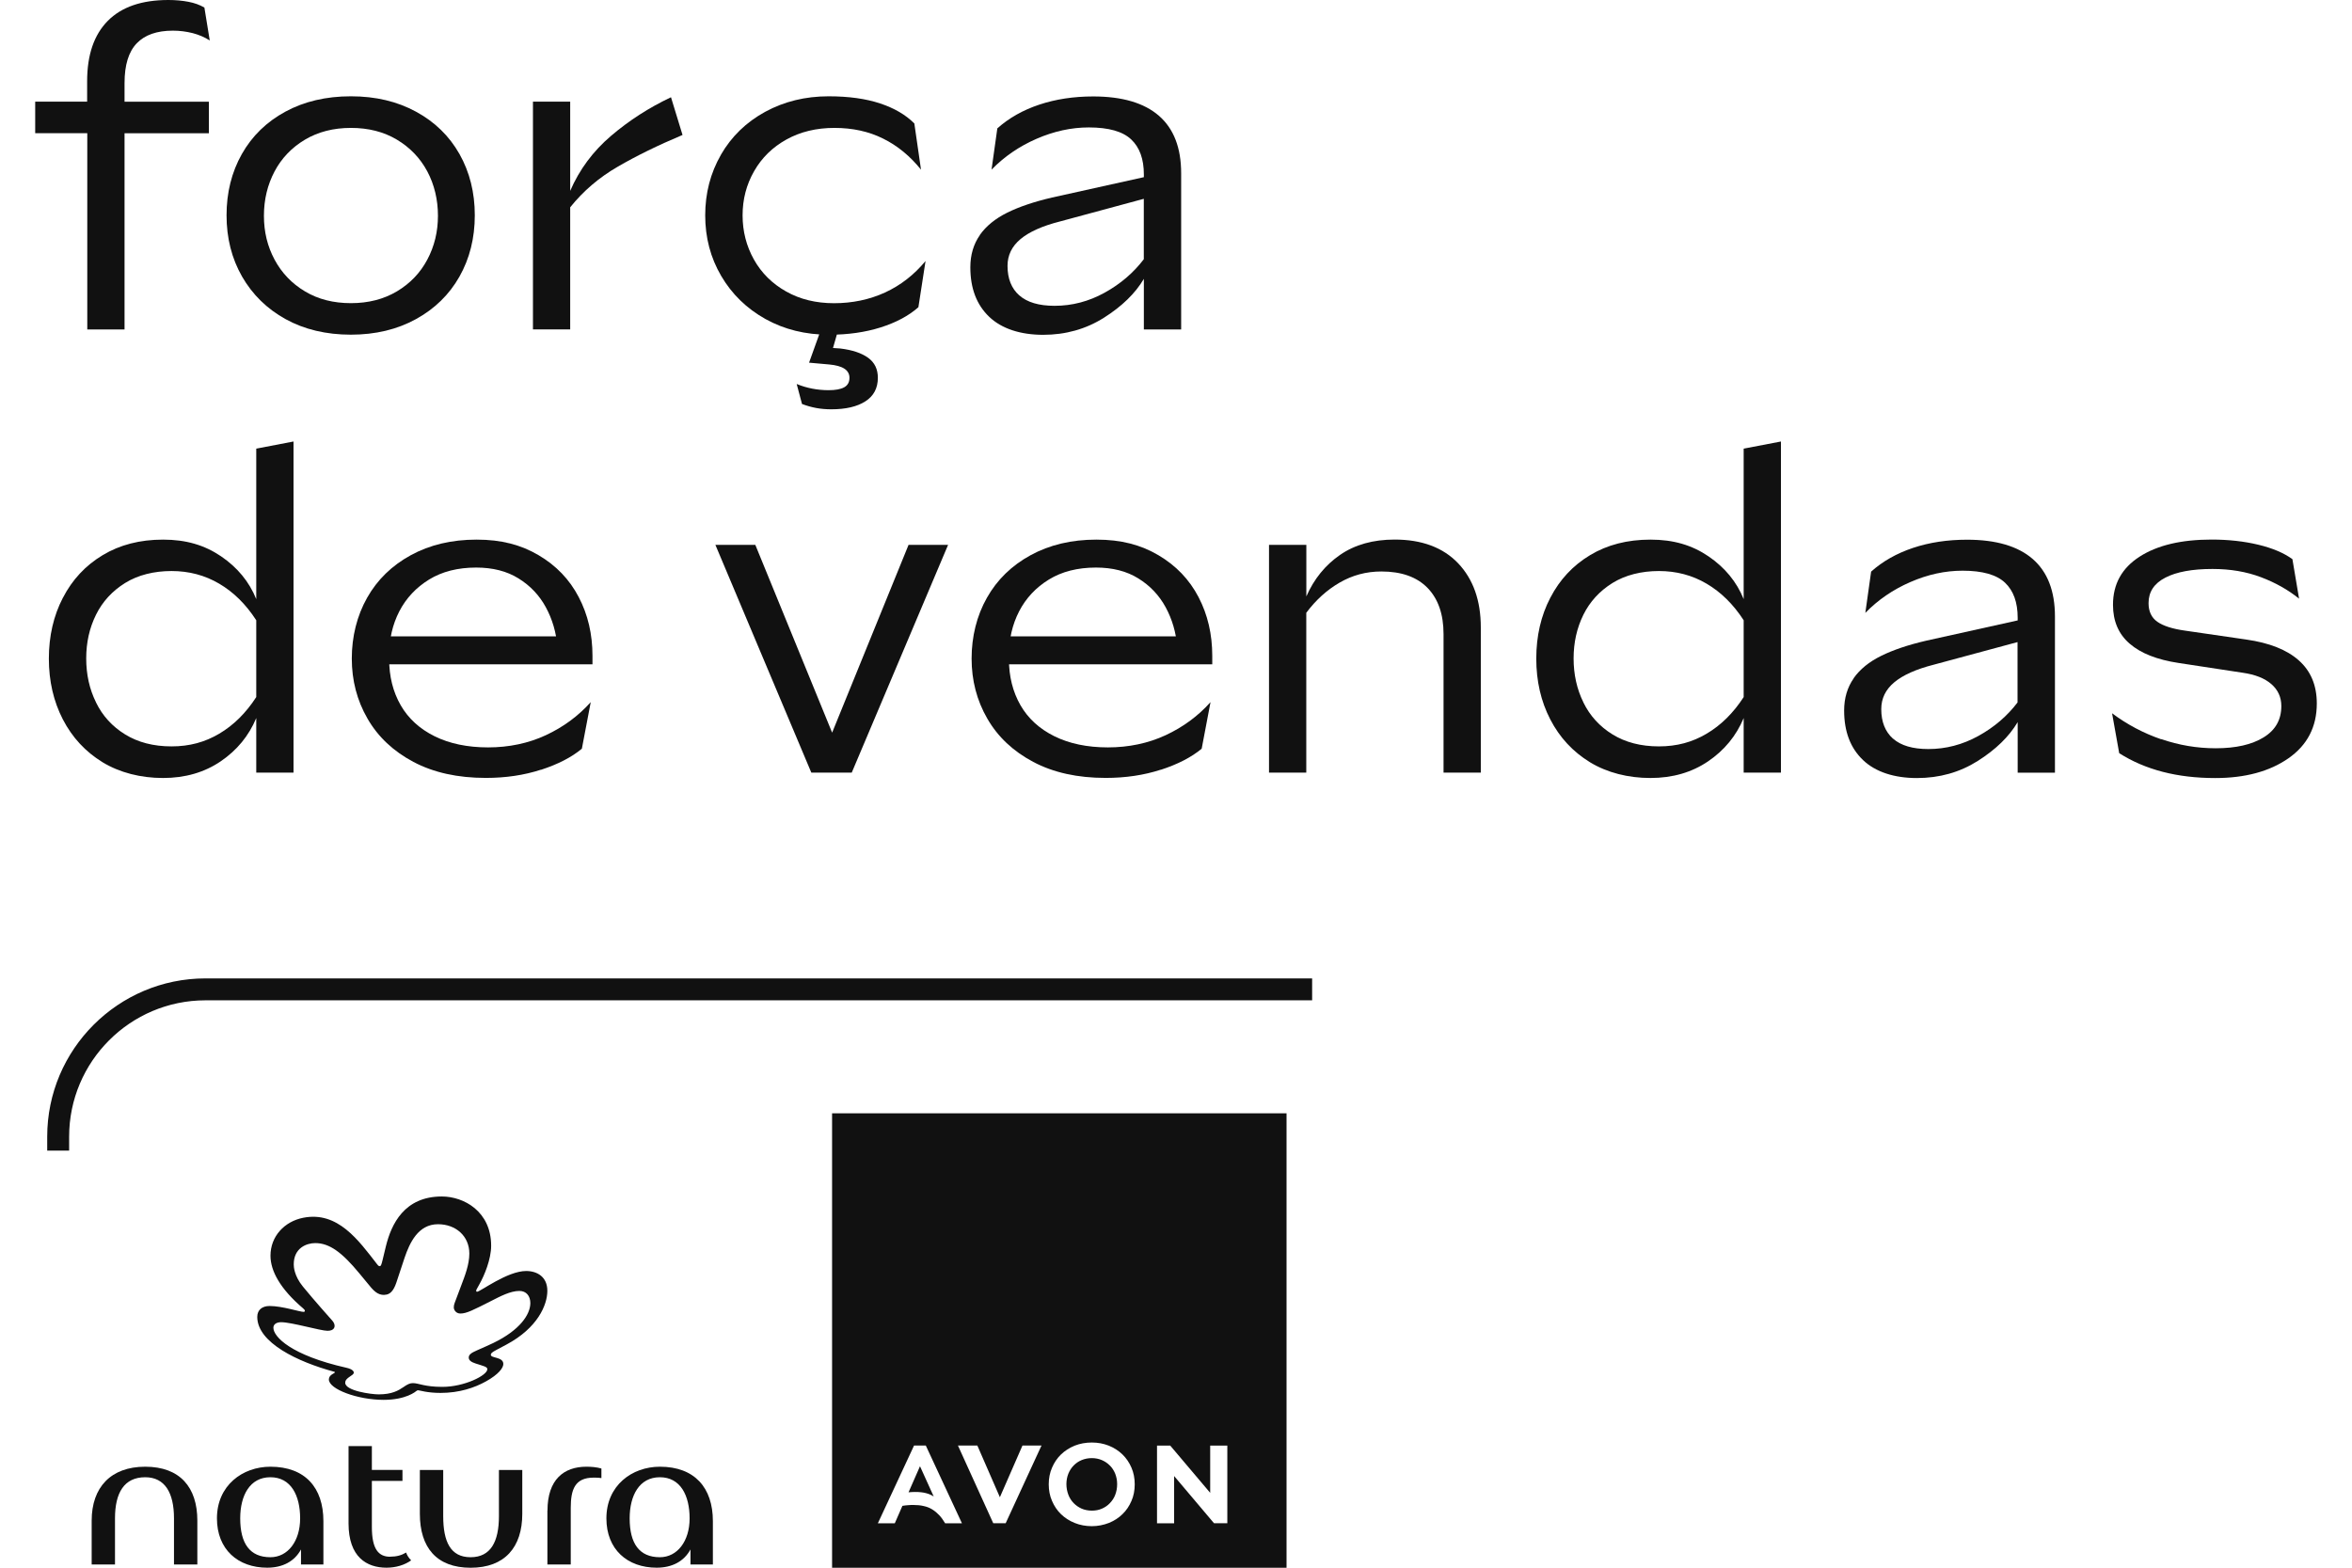 <svg width="84" height="56" viewBox="0 0 84 56" fill="none" xmlns="http://www.w3.org/2000/svg">
<path d="M32.857 52.376L32.448 53.307C32.533 53.3 32.612 53.295 32.686 53.295C32.836 53.295 32.967 53.309 33.074 53.338C33.183 53.367 33.274 53.407 33.348 53.459L32.857 52.376ZM39.826 52.643C39.781 52.531 39.719 52.433 39.636 52.35C39.557 52.269 39.464 52.205 39.352 52.157C39.248 52.112 39.126 52.086 38.993 52.086C38.86 52.086 38.736 52.112 38.629 52.157C38.514 52.205 38.424 52.269 38.345 52.35C38.267 52.429 38.203 52.526 38.155 52.643C38.11 52.757 38.086 52.883 38.086 53.014C38.086 53.145 38.11 53.274 38.155 53.393C38.2 53.512 38.264 53.609 38.345 53.693C38.426 53.776 38.522 53.84 38.629 53.888C38.733 53.933 38.857 53.959 38.993 53.959C39.129 53.959 39.248 53.936 39.352 53.888C39.46 53.843 39.557 53.776 39.636 53.693C39.719 53.607 39.783 53.51 39.826 53.395C39.871 53.281 39.895 53.152 39.895 53.014C39.895 52.876 39.871 52.76 39.826 52.641V52.643ZM39.826 52.643C39.781 52.531 39.719 52.433 39.636 52.35C39.557 52.269 39.464 52.205 39.352 52.157C39.248 52.112 39.126 52.086 38.993 52.086C38.86 52.086 38.736 52.112 38.629 52.157C38.514 52.205 38.424 52.269 38.345 52.35C38.267 52.429 38.203 52.526 38.155 52.643C38.11 52.757 38.086 52.883 38.086 53.014C38.086 53.145 38.11 53.274 38.155 53.393C38.2 53.512 38.264 53.609 38.345 53.693C38.426 53.776 38.522 53.84 38.629 53.888C38.733 53.933 38.857 53.959 38.993 53.959C39.129 53.959 39.248 53.936 39.352 53.888C39.46 53.843 39.557 53.776 39.636 53.693C39.719 53.607 39.783 53.51 39.826 53.395C39.871 53.281 39.895 53.152 39.895 53.014C39.895 52.876 39.871 52.76 39.826 52.641V52.643ZM29.717 39.769V56.002H45.948V39.769H29.717ZM33.755 54.414C33.688 54.3 33.617 54.202 33.541 54.121C33.464 54.041 33.381 53.971 33.291 53.917C33.198 53.859 33.098 53.821 32.988 53.798C32.879 53.771 32.757 53.76 32.626 53.76C32.564 53.76 32.5 53.76 32.433 53.767C32.369 53.771 32.298 53.779 32.229 53.791L31.957 54.414H31.352L32.645 51.636H33.064L34.355 54.414H33.752H33.755ZM37.179 51.674L35.917 54.412H35.474L35.467 54.398L34.212 51.636H34.905L35.71 53.483L36.517 51.636H37.198L37.181 51.674H37.179ZM40.41 53.614C40.331 53.798 40.224 53.959 40.088 54.088C39.953 54.221 39.791 54.326 39.602 54.402C39.412 54.476 39.207 54.517 38.993 54.517C38.779 54.517 38.569 54.479 38.381 54.402C38.191 54.326 38.029 54.219 37.893 54.088C37.757 53.957 37.65 53.798 37.572 53.614C37.493 53.436 37.455 53.236 37.455 53.021C37.455 52.807 37.493 52.609 37.572 52.429C37.65 52.245 37.755 52.09 37.893 51.955C38.029 51.824 38.193 51.719 38.381 51.641C38.569 51.567 38.774 51.529 38.993 51.529C39.212 51.529 39.412 51.567 39.6 51.641C39.788 51.717 39.953 51.824 40.088 51.955C40.224 52.088 40.331 52.243 40.41 52.429C40.488 52.609 40.526 52.807 40.526 53.021C40.526 53.236 40.488 53.436 40.41 53.614ZM43.836 54.412H43.362L43.352 54.405L41.933 52.726V54.414H41.322V51.638H41.795L41.802 51.648L43.221 53.326V51.638H43.833V54.414L43.836 54.412ZM39.638 52.352C39.56 52.271 39.467 52.207 39.355 52.16C39.25 52.114 39.129 52.088 38.995 52.088C38.862 52.088 38.738 52.114 38.631 52.16C38.517 52.207 38.426 52.271 38.348 52.352C38.269 52.431 38.205 52.529 38.157 52.645C38.112 52.76 38.088 52.886 38.088 53.017C38.088 53.148 38.112 53.276 38.157 53.395C38.202 53.514 38.267 53.612 38.348 53.695C38.429 53.779 38.524 53.843 38.631 53.891C38.736 53.936 38.86 53.962 38.995 53.962C39.131 53.962 39.25 53.938 39.355 53.891C39.462 53.845 39.56 53.779 39.638 53.695C39.721 53.609 39.786 53.512 39.829 53.398C39.874 53.283 39.898 53.155 39.898 53.017C39.898 52.879 39.874 52.762 39.829 52.643C39.783 52.531 39.721 52.433 39.638 52.35V52.352Z" fill="#111111"/>
<path d="M5.184 52.393C3.96 52.393 3.274 53.129 3.274 54.319V55.886H4.107V54.238C4.107 53.324 4.434 52.769 5.186 52.769C5.888 52.769 6.214 53.324 6.214 54.238V55.886H7.048V54.319C7.048 53.126 6.426 52.393 5.186 52.393H5.184Z" fill="#111111"/>
<path d="M9.657 52.393C8.662 52.393 7.748 53.062 7.748 54.238C7.748 55.348 8.498 56 9.543 56C10.098 56 10.522 55.772 10.75 55.348V55.886H11.55V54.336C11.55 53.143 10.898 52.393 9.657 52.393ZM9.657 55.626C8.922 55.626 8.579 55.136 8.579 54.238C8.579 53.422 8.922 52.769 9.657 52.769C10.393 52.769 10.719 53.422 10.719 54.238C10.719 55.055 10.279 55.626 9.657 55.626Z" fill="#111111"/>
<path d="M17.819 54.157C17.819 55.072 17.526 55.626 16.807 55.626C16.088 55.626 15.829 55.072 15.829 54.157V52.51H14.995V54.076C14.995 55.269 15.584 56.002 16.807 56.002C18.031 56.002 18.653 55.267 18.653 54.076V52.51H17.819V54.157Z" fill="#111111"/>
<path d="M23.567 52.393C22.572 52.393 21.657 53.062 21.657 54.238C21.657 55.348 22.407 56 23.453 56C24.007 56 24.431 55.772 24.66 55.348V55.886H25.46V54.336C25.46 53.143 24.807 52.393 23.567 52.393ZM23.567 55.626C22.831 55.626 22.488 55.136 22.488 54.238C22.488 53.422 22.831 52.769 23.567 52.769C24.303 52.769 24.629 53.422 24.629 54.238C24.629 55.055 24.188 55.626 23.567 55.626Z" fill="#111111"/>
<path d="M19.55 53.959V55.886H20.384V53.862C20.384 53.209 20.531 52.783 21.2 52.783C21.281 52.783 21.379 52.783 21.479 52.8V52.457C21.3 52.407 21.119 52.393 20.941 52.393C20.141 52.393 19.553 52.85 19.553 53.959H19.55Z" fill="#111111"/>
<path d="M13.934 55.609C13.526 55.609 13.281 55.348 13.281 54.548V52.9H14.374V52.507H13.281V51.657H12.448V54.417C12.448 55.624 13.1 56 13.803 56C14.145 56 14.455 55.902 14.684 55.738C14.603 55.657 14.536 55.559 14.505 55.459C14.341 55.557 14.162 55.607 13.934 55.607V55.609Z" fill="#111111"/>
<path d="M17.541 44.5C17.541 44.981 17.298 45.564 17.124 45.871C17.029 46.043 17.005 46.081 17.005 46.107C17.005 46.126 17.017 46.143 17.038 46.143C17.152 46.143 18.117 45.402 18.791 45.402C19.186 45.402 19.548 45.612 19.548 46.109C19.548 46.607 19.21 47.431 18.086 48.031C18.005 48.074 17.836 48.164 17.719 48.226C17.567 48.307 17.529 48.345 17.529 48.395C17.529 48.524 17.976 48.462 17.976 48.724C17.976 48.864 17.805 49.095 17.36 49.343C16.953 49.571 16.407 49.757 15.733 49.757C15.252 49.757 14.983 49.662 14.931 49.662C14.912 49.662 14.895 49.669 14.874 49.686C14.845 49.709 14.502 50.005 13.7 50.005C12.779 50.005 11.745 49.626 11.745 49.276C11.745 49.105 11.962 49.057 11.962 49.021C11.962 49.007 11.936 49 11.926 48.998C10.641 48.65 9.188 47.964 9.188 47.041C9.188 46.786 9.369 46.652 9.629 46.652C10.081 46.652 10.707 46.862 10.843 46.862C10.876 46.862 10.888 46.843 10.888 46.826C10.888 46.8 10.869 46.774 10.829 46.74C10.005 46.041 9.66 45.395 9.66 44.857C9.66 44.16 10.162 43.631 10.831 43.5C12.064 43.257 12.807 44.309 13.464 45.155C13.483 45.179 13.517 45.229 13.557 45.229C13.607 45.229 13.621 45.181 13.667 44.995C13.712 44.809 13.726 44.752 13.783 44.514C13.976 43.731 14.438 42.74 15.779 42.74C16.567 42.74 17.541 43.274 17.541 44.5ZM13.726 46.257C13.476 46.257 13.345 46.117 13.093 45.8C13.053 45.75 12.876 45.536 12.831 45.483C12.217 44.74 11.769 44.405 11.26 44.405C10.953 44.405 10.491 44.576 10.491 45.164C10.491 45.24 10.5 45.569 10.819 45.959C11.226 46.457 11.812 47.112 11.867 47.174C11.921 47.236 11.95 47.302 11.95 47.362C11.95 47.395 11.941 47.538 11.695 47.538C11.45 47.538 10.41 47.231 10.043 47.231C9.874 47.231 9.764 47.305 9.764 47.429C9.764 47.75 10.393 48.412 12.367 48.857C12.614 48.912 12.636 49.002 12.636 49.031C12.636 49.145 12.329 49.2 12.329 49.395C12.329 49.683 13.257 49.809 13.524 49.809C13.998 49.809 14.231 49.671 14.407 49.55C14.557 49.445 14.643 49.407 14.745 49.407C14.957 49.407 15.155 49.541 15.8 49.541C16.583 49.541 17.405 49.131 17.405 48.91C17.405 48.821 17.274 48.8 16.983 48.705C16.831 48.655 16.741 48.593 16.741 48.495C16.741 48.398 16.814 48.331 17.036 48.236C17.271 48.133 17.441 48.057 17.617 47.974C18.569 47.514 18.938 46.955 18.941 46.55C18.941 46.291 18.793 46.114 18.55 46.114C18.231 46.114 17.879 46.3 17.538 46.474C16.898 46.798 16.664 46.921 16.441 46.921C16.281 46.921 16.207 46.786 16.207 46.705C16.207 46.657 16.214 46.605 16.236 46.548C16.319 46.324 16.376 46.174 16.467 45.933C16.6 45.581 16.762 45.176 16.762 44.779C16.762 44.155 16.279 43.731 15.643 43.731C14.931 43.731 14.629 44.402 14.448 44.933C14.398 45.079 14.212 45.648 14.155 45.817C14.055 46.114 13.924 46.252 13.733 46.252L13.726 46.257Z" fill="#111111"/>
<path d="M2.469 41.102H1.686V40.602C1.686 37.486 4.222 34.95 7.338 34.95H46.862V35.733H7.338C4.653 35.733 2.469 37.919 2.469 40.602V41.102Z" fill="#111111"/>
<path d="M3.112 4.757H1.257V3.631H3.112V2.902C3.112 1.962 3.357 1.243 3.85 0.745C4.341 0.248 5.062 0 6.014 0C6.269 0 6.505 0.021 6.729 0.064C6.952 0.107 7.141 0.176 7.3 0.271L7.491 1.445C7.31 1.329 7.107 1.243 6.881 1.183C6.652 1.126 6.419 1.095 6.176 1.095C5.605 1.095 5.174 1.245 4.883 1.548C4.593 1.85 4.448 2.321 4.448 2.967V3.633H7.46V4.76H4.448V11.769H3.117V4.76L3.112 4.757Z" fill="#111111"/>
<path d="M10.2 11.4C9.533 11.031 9.017 10.524 8.645 9.879C8.276 9.233 8.091 8.505 8.091 7.69C8.091 6.876 8.274 6.148 8.638 5.502C9.002 4.857 9.522 4.352 10.193 3.988C10.864 3.624 11.643 3.44 12.531 3.44C13.419 3.44 14.184 3.624 14.855 3.988C15.526 4.352 16.045 4.857 16.41 5.502C16.774 6.148 16.957 6.876 16.957 7.69C16.957 8.505 16.774 9.233 16.41 9.879C16.045 10.524 15.526 11.031 14.855 11.4C14.184 11.769 13.41 11.955 12.531 11.955C11.652 11.955 10.867 11.769 10.2 11.4ZM14.174 10.409C14.643 10.129 15.007 9.752 15.26 9.276C15.514 8.8 15.641 8.276 15.641 7.707C15.641 7.138 15.514 6.598 15.26 6.121C15.005 5.645 14.643 5.269 14.174 4.988C13.703 4.707 13.157 4.569 12.534 4.569C11.91 4.569 11.362 4.71 10.893 4.988C10.422 5.269 10.06 5.645 9.807 6.121C9.555 6.598 9.426 7.126 9.426 7.707C9.426 8.288 9.553 8.802 9.807 9.276C10.062 9.75 10.424 10.131 10.893 10.409C11.362 10.691 11.91 10.829 12.534 10.829C13.157 10.829 13.705 10.688 14.174 10.409Z" fill="#111111"/>
<path d="M19.034 3.631H20.364V6.819C20.693 6.057 21.179 5.402 21.824 4.852C22.469 4.302 23.183 3.843 23.964 3.474L24.376 4.821C23.498 5.19 22.726 5.569 22.062 5.955C21.395 6.34 20.831 6.824 20.364 7.405V11.767H19.034V3.631Z" fill="#111111"/>
<path d="M25.748 5.526C26.124 4.876 26.648 4.367 27.326 3.995C28.003 3.626 28.76 3.44 29.593 3.44C30.312 3.44 30.924 3.526 31.433 3.695C31.941 3.864 32.348 4.102 32.655 4.41L32.893 6.06C32.502 5.574 32.05 5.202 31.538 4.95C31.026 4.695 30.448 4.569 29.802 4.569C29.157 4.569 28.586 4.707 28.091 4.981C27.593 5.257 27.207 5.633 26.933 6.114C26.657 6.595 26.521 7.121 26.521 7.693C26.521 8.264 26.657 8.79 26.926 9.271C27.195 9.752 27.579 10.133 28.076 10.412C28.574 10.693 29.143 10.831 29.788 10.831C30.433 10.831 31.048 10.705 31.605 10.45C32.16 10.195 32.643 9.821 33.055 9.324L32.8 10.974C32.453 11.281 32.002 11.521 31.453 11.695C30.902 11.869 30.291 11.957 29.612 11.957C28.767 11.957 28.007 11.769 27.336 11.395C26.664 11.019 26.138 10.507 25.757 9.857C25.376 9.207 25.186 8.486 25.186 7.693C25.186 6.9 25.374 6.179 25.748 5.529V5.526ZM29.15 14.574C28.981 14.543 28.812 14.495 28.643 14.431L28.453 13.717C28.812 13.864 29.193 13.938 29.593 13.938C29.836 13.938 30.021 13.905 30.148 13.836C30.274 13.767 30.338 13.652 30.338 13.495C30.338 13.219 30.095 13.062 29.61 13.019L28.895 12.955L29.402 11.543H30.005L29.75 12.431L30.005 12.448C30.438 12.5 30.771 12.612 31.005 12.781C31.238 12.95 31.352 13.188 31.352 13.495C31.352 13.864 31.205 14.145 30.907 14.336C30.612 14.526 30.205 14.621 29.686 14.621C29.495 14.621 29.317 14.605 29.148 14.574H29.15Z" fill="#111111"/>
<path d="M34.993 8.395C35.219 8.074 35.548 7.807 35.976 7.595C36.405 7.383 36.936 7.205 37.569 7.057L40.852 6.329V6.233C40.852 5.683 40.703 5.267 40.4 4.981C40.098 4.695 39.593 4.552 38.886 4.552C38.262 4.552 37.641 4.688 37.022 4.957C36.403 5.226 35.867 5.593 35.412 6.06L35.619 4.586C36.031 4.217 36.531 3.933 37.117 3.738C37.703 3.543 38.345 3.445 39.043 3.445C40.079 3.445 40.862 3.676 41.391 4.136C41.919 4.595 42.184 5.281 42.184 6.188V11.769H40.852V9.962C40.545 10.481 40.069 10.943 39.426 11.35C38.781 11.757 38.057 11.96 37.255 11.96C36.453 11.96 35.776 11.745 35.329 11.317C34.879 10.888 34.655 10.3 34.655 9.548C34.655 9.105 34.769 8.721 34.995 8.398L34.993 8.395ZM36.405 10.552C36.686 10.8 37.105 10.924 37.664 10.924C38.288 10.924 38.883 10.769 39.448 10.457C40.014 10.145 40.481 9.745 40.85 9.26V7.102L37.852 7.912C37.229 8.071 36.762 8.279 36.45 8.538C36.138 8.798 35.983 9.117 35.983 9.498C35.983 9.952 36.124 10.305 36.403 10.552H36.405Z" fill="#111111"/>
<path d="M2.248 21.352C2.581 20.707 3.053 20.2 3.667 19.831C4.279 19.462 4.998 19.276 5.824 19.276C6.65 19.276 7.307 19.474 7.893 19.871C8.479 20.269 8.9 20.779 9.152 21.402V16.026L10.483 15.771V27.6H9.152V25.65C8.888 26.283 8.464 26.8 7.883 27.195C7.303 27.59 6.614 27.791 5.822 27.791C5.029 27.791 4.279 27.602 3.664 27.229C3.05 26.852 2.579 26.343 2.245 25.698C1.912 25.052 1.745 24.329 1.745 23.526C1.745 22.724 1.912 21.998 2.245 21.355L2.248 21.352ZM3.429 25.093C3.662 25.569 4.007 25.95 4.467 26.233C4.926 26.517 5.479 26.662 6.124 26.662C6.769 26.662 7.317 26.512 7.829 26.209C8.341 25.907 8.783 25.471 9.152 24.9V22.157C8.783 21.586 8.341 21.15 7.829 20.85C7.317 20.548 6.748 20.398 6.124 20.398C5.5 20.398 4.926 20.541 4.467 20.826C4.007 21.112 3.66 21.491 3.429 21.959C3.195 22.431 3.079 22.95 3.079 23.521C3.079 24.093 3.195 24.617 3.429 25.09V25.093Z" fill="#111111"/>
<path d="M19.319 27.495C18.717 27.691 18.062 27.788 17.352 27.788C16.348 27.788 15.486 27.598 14.767 27.217C14.048 26.836 13.5 26.321 13.126 25.671C12.75 25.021 12.564 24.305 12.564 23.524C12.564 22.743 12.748 21.995 13.112 21.352C13.476 20.707 13.998 20.2 14.674 19.831C15.35 19.462 16.134 19.276 17.021 19.276C17.91 19.276 18.605 19.462 19.233 19.831C19.862 20.2 20.341 20.7 20.669 21.329C20.998 21.957 21.16 22.657 21.16 23.429V23.731H13.453V22.731H20.557L19.907 23.095C19.864 22.588 19.726 22.119 19.495 21.693C19.264 21.267 18.938 20.921 18.519 20.662C18.102 20.402 17.598 20.274 17.005 20.274C16.35 20.274 15.788 20.417 15.324 20.702C14.86 20.988 14.505 21.367 14.262 21.836C14.019 22.307 13.898 22.833 13.898 23.414V23.541C13.898 24.164 14.036 24.714 14.31 25.191C14.584 25.667 14.988 26.036 15.521 26.3C16.055 26.564 16.693 26.698 17.433 26.698C18.174 26.698 18.872 26.552 19.495 26.262C20.119 25.971 20.652 25.579 21.098 25.081L20.781 26.745C20.412 27.052 19.924 27.302 19.322 27.498L19.319 27.495Z" fill="#111111"/>
<path d="M26.976 19.464L29.719 26.171L32.448 19.464H33.86L30.419 27.6H28.976L25.55 19.464H26.976Z" fill="#111111"/>
<path d="M41.455 27.495C40.852 27.691 40.198 27.788 39.488 27.788C38.483 27.788 37.622 27.598 36.903 27.217C36.184 26.836 35.636 26.321 35.262 25.671C34.886 25.021 34.7 24.305 34.7 23.524C34.7 22.743 34.883 21.995 35.248 21.352C35.612 20.707 36.133 20.2 36.81 19.831C37.486 19.462 38.269 19.276 39.157 19.276C40.045 19.276 40.741 19.462 41.369 19.831C41.998 20.2 42.476 20.7 42.805 21.329C43.133 21.957 43.295 22.657 43.295 23.429V23.731H35.588V22.731H42.693L42.043 23.095C42 22.588 41.862 22.119 41.631 21.693C41.4 21.267 41.074 20.921 40.655 20.662C40.238 20.402 39.733 20.274 39.141 20.274C38.486 20.274 37.924 20.417 37.46 20.702C36.995 20.988 36.641 21.367 36.398 21.836C36.155 22.307 36.033 22.833 36.033 23.414V23.541C36.033 24.164 36.172 24.714 36.445 25.191C36.719 25.667 37.124 26.036 37.657 26.3C38.191 26.564 38.829 26.698 39.569 26.698C40.31 26.698 41.007 26.552 41.631 26.262C42.255 25.971 42.788 25.579 43.233 25.081L42.917 26.745C42.548 27.052 42.06 27.302 41.457 27.498L41.455 27.495Z" fill="#111111"/>
<path d="M46.655 19.464V21.305C46.929 20.681 47.331 20.186 47.86 19.821C48.388 19.457 49.038 19.274 49.81 19.274C50.781 19.274 51.538 19.557 52.076 20.121C52.614 20.688 52.886 21.45 52.886 22.412V27.598H51.555V22.65C51.555 21.943 51.364 21.393 50.983 21C50.602 20.61 50.053 20.414 49.334 20.414C48.795 20.414 48.298 20.548 47.843 20.812C47.388 21.076 46.991 21.436 46.653 21.89V27.6H45.322V19.464H46.655Z" fill="#111111"/>
<path d="M55.369 21.352C55.703 20.707 56.174 20.2 56.788 19.831C57.4 19.462 58.119 19.276 58.945 19.276C59.772 19.276 60.429 19.474 61.014 19.871C61.6 20.269 62.022 20.779 62.274 21.402V16.026L63.605 15.771V27.6H62.274V25.65C62.01 26.283 61.586 26.8 61.005 27.195C60.424 27.59 59.736 27.791 58.943 27.791C58.15 27.791 57.4 27.602 56.786 27.229C56.172 26.852 55.7 26.343 55.367 25.698C55.033 25.052 54.867 24.329 54.867 23.526C54.867 22.724 55.033 21.998 55.367 21.355L55.369 21.352ZM56.55 25.093C56.783 25.569 57.129 25.95 57.588 26.233C58.048 26.517 58.6 26.662 59.245 26.662C59.891 26.662 60.438 26.512 60.95 26.209C61.462 25.907 61.905 25.471 62.274 24.9V22.157C61.905 21.586 61.462 21.15 60.95 20.85C60.438 20.548 59.869 20.398 59.245 20.398C58.622 20.398 58.048 20.541 57.588 20.826C57.129 21.112 56.781 21.491 56.55 21.959C56.317 22.431 56.2 22.95 56.2 23.521C56.2 24.093 56.317 24.617 56.55 25.09V25.093Z" fill="#111111"/>
<path d="M66.2 24.229C66.426 23.907 66.755 23.64 67.183 23.429C67.612 23.217 68.143 23.038 68.776 22.89L72.06 22.162V22.067C72.06 21.517 71.91 21.1 71.607 20.814C71.305 20.529 70.8 20.386 70.093 20.386C69.469 20.386 68.848 20.521 68.229 20.791C67.61 21.059 67.074 21.426 66.619 21.893L66.826 20.419C67.238 20.05 67.738 19.767 68.324 19.571C68.91 19.376 69.552 19.279 70.25 19.279C71.286 19.279 72.069 19.509 72.598 19.969C73.126 20.429 73.391 21.114 73.391 22.021V27.602H72.06V25.795C71.752 26.314 71.276 26.776 70.633 27.183C69.988 27.59 69.264 27.793 68.462 27.793C67.66 27.793 66.984 27.579 66.536 27.15C66.086 26.721 65.862 26.133 65.862 25.381C65.862 24.938 65.976 24.555 66.203 24.231L66.2 24.229ZM67.61 26.386C67.891 26.633 68.31 26.757 68.869 26.757C69.493 26.757 70.088 26.602 70.653 26.291C71.219 25.979 71.686 25.579 72.055 25.093V22.936L69.057 23.745C68.433 23.905 67.967 24.112 67.655 24.371C67.343 24.631 67.188 24.95 67.188 25.331C67.188 25.786 67.329 26.138 67.607 26.386H67.61Z" fill="#111111"/>
<path d="M77.188 26.402C77.817 26.619 78.464 26.729 79.131 26.729C79.85 26.729 80.422 26.6 80.843 26.34C81.267 26.081 81.476 25.709 81.476 25.221C81.476 24.905 81.357 24.643 81.119 24.436C80.881 24.229 80.541 24.095 80.095 24.031L77.812 23.683C77.041 23.567 76.457 23.338 76.06 22.993C75.662 22.65 75.464 22.188 75.464 21.605C75.464 20.864 75.781 20.291 76.417 19.883C77.05 19.476 77.907 19.274 78.986 19.274C79.588 19.274 80.143 19.336 80.65 19.457C81.157 19.579 81.564 19.75 81.872 19.974L82.11 21.386C81.719 21.069 81.264 20.812 80.745 20.617C80.226 20.421 79.65 20.324 79.017 20.324C78.298 20.324 77.738 20.426 77.336 20.633C76.933 20.84 76.734 21.143 76.734 21.545C76.734 21.84 76.838 22.064 77.05 22.212C77.262 22.36 77.595 22.467 78.05 22.529L80.222 22.845C81.045 22.962 81.672 23.209 82.1 23.59C82.529 23.971 82.743 24.483 82.743 25.129C82.743 25.964 82.405 26.617 81.729 27.088C81.052 27.559 80.181 27.793 79.112 27.793C77.76 27.793 76.617 27.498 75.686 26.905L75.431 25.479C75.969 25.881 76.555 26.191 77.183 26.407L77.188 26.402Z" fill="#111111"/>
</svg>
